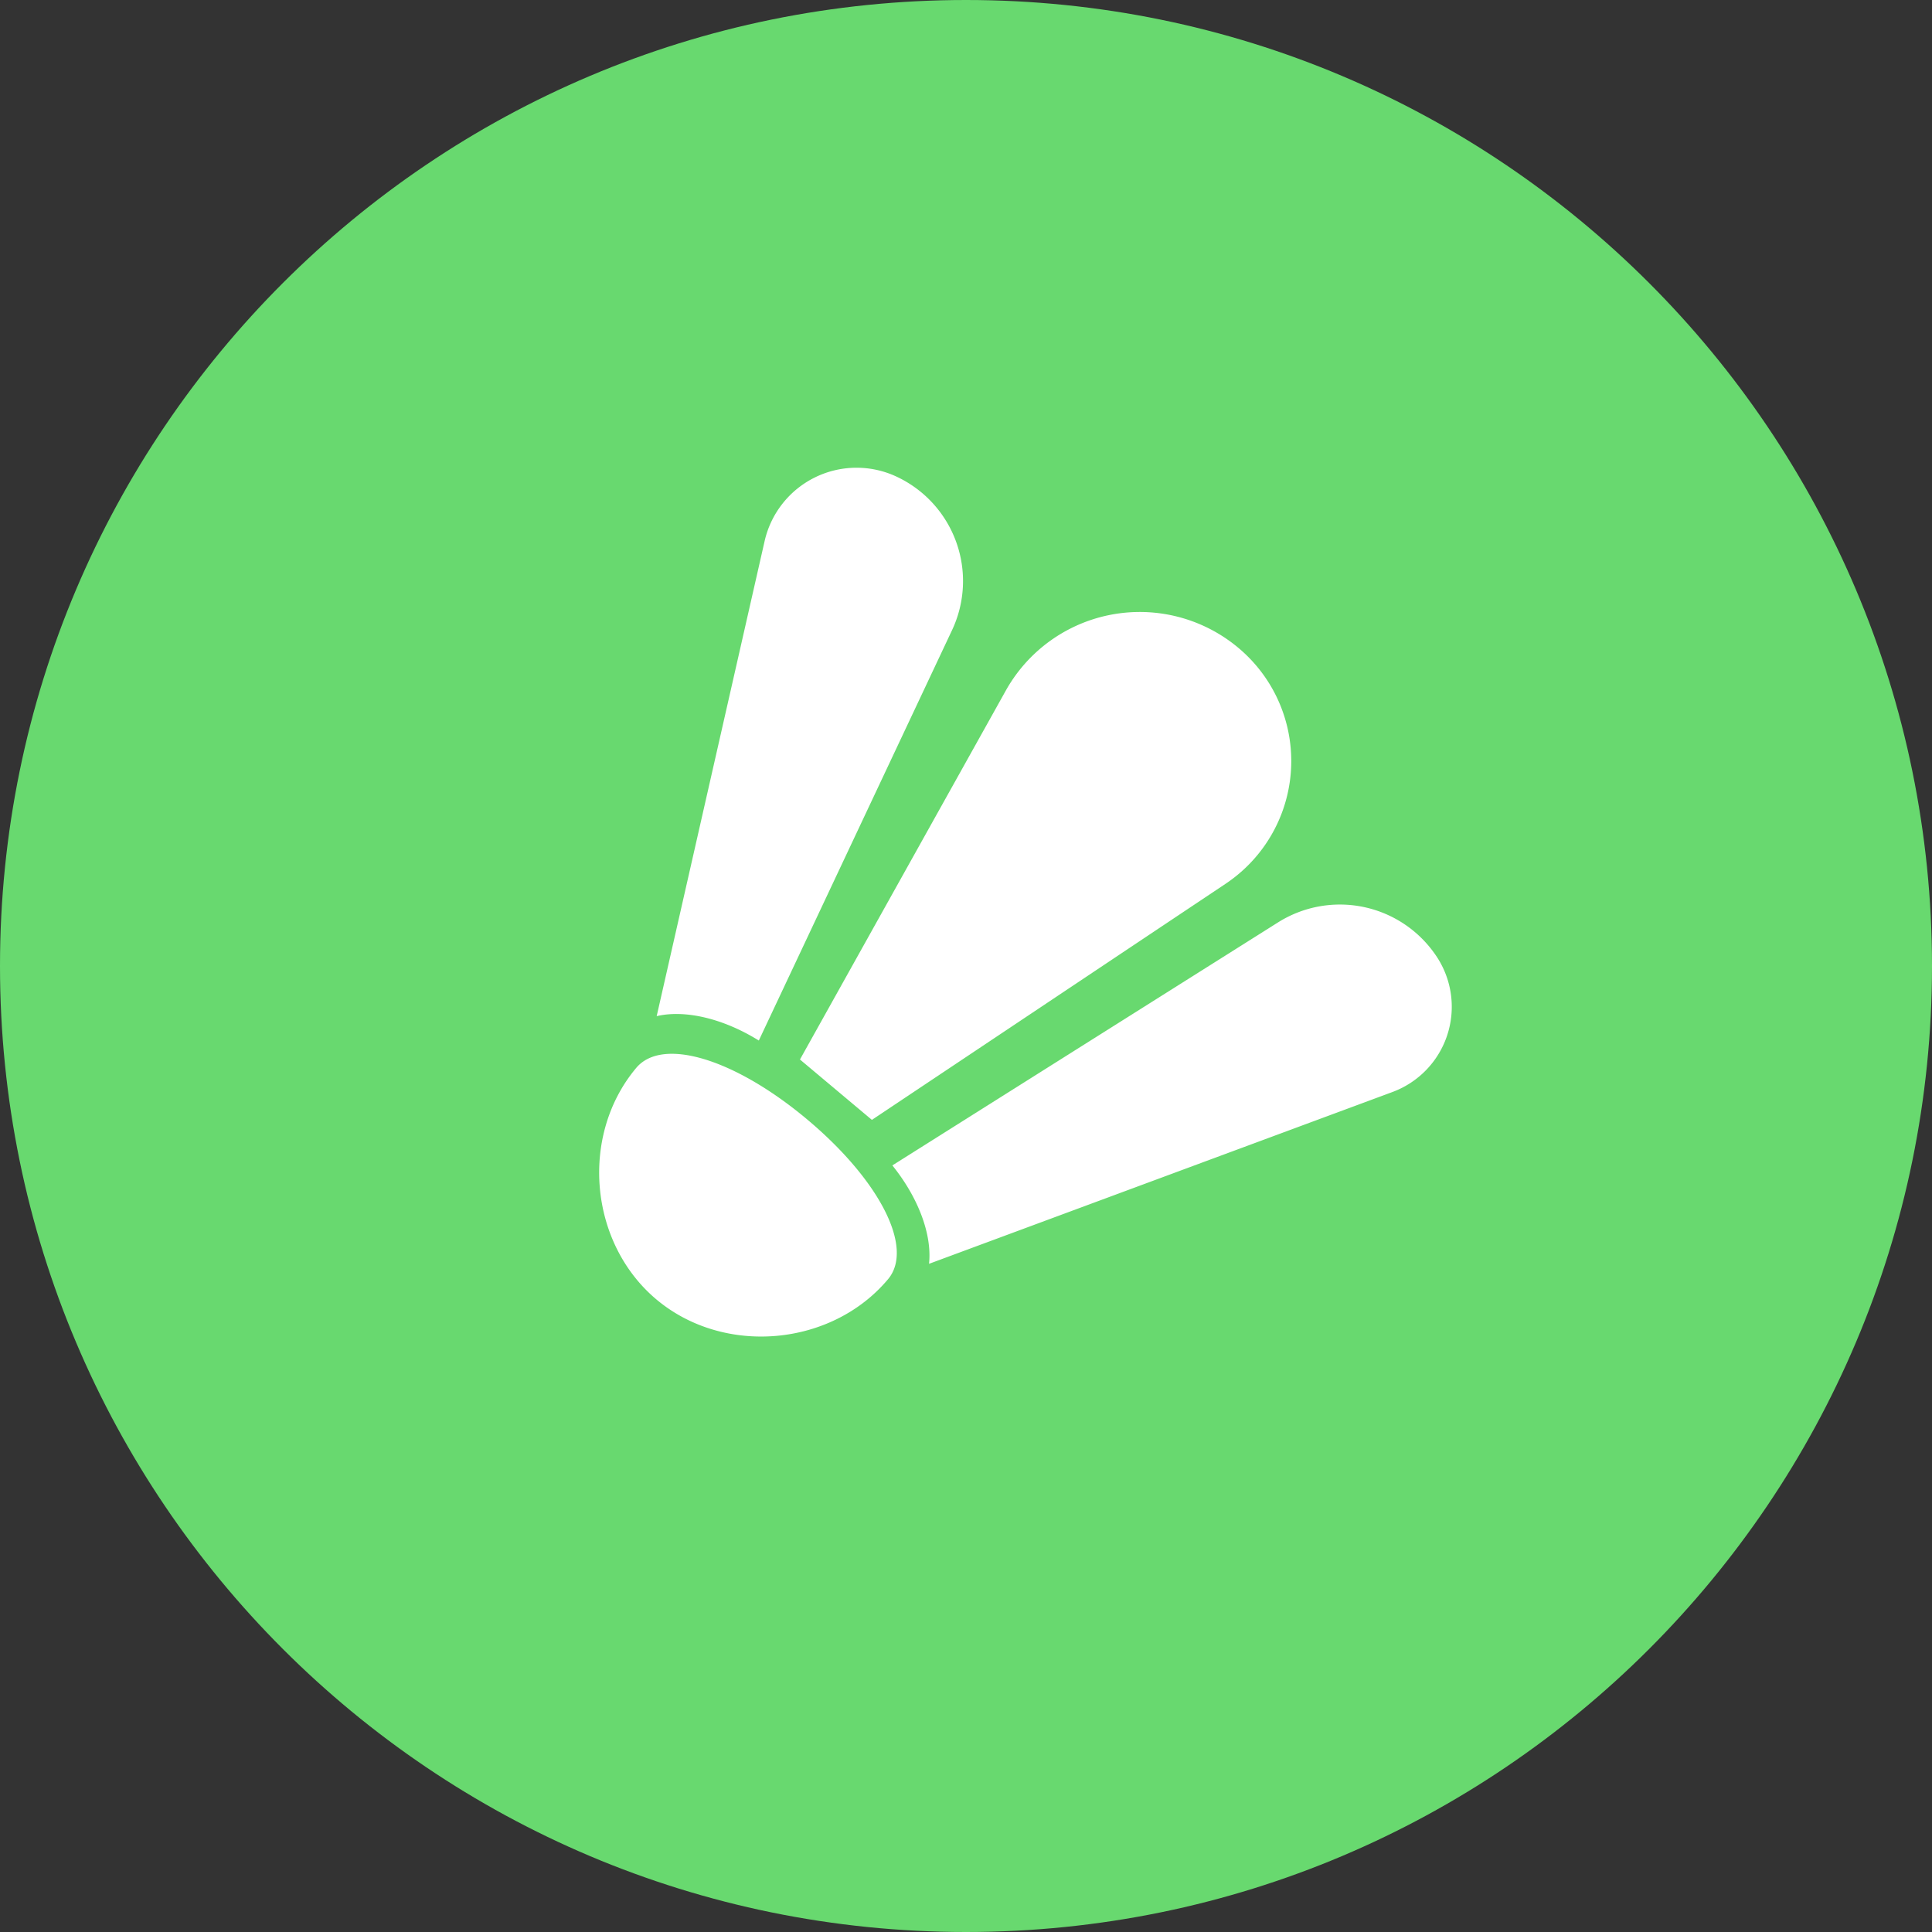 <?xml version="1.0" standalone="no"?><!DOCTYPE svg PUBLIC "-//W3C//DTD SVG 1.1//EN" "http://www.w3.org/Graphics/SVG/1.1/DTD/svg11.dtd"><svg t="1749693601782" class="icon" viewBox="0 0 1024 1024" version="1.1" xmlns="http://www.w3.org/2000/svg" p-id="5415" xmlns:xlink="http://www.w3.org/1999/xlink" width="200" height="200"><rect x="0" y="0" width="1024" height="1024" fill="#333333" stroke="none"/><path d="M512 0c282.764 0 512 229.236 512 512S794.764 1024 512 1024 0 794.764 0 512 229.236 0 512 0z" fill="#68d96f" p-id="5416" data-spm-anchor-id="a313x.search_index.0.i3.34703a81soX0vU" class="selected"></path><path d="M427.939 593.42c38.132 32 56.739 67.921 42.729 84.596-29.999 35.759-86.982 40.739-122.729 10.74-35.747-29.999-40.727-86.982-10.74-122.729 13.999-16.687 52.596-4.608 90.74 27.392zM761.6 507.229a48.175 48.175 0 0 1-23.552 71.552l-245.644 91.066c1.664-15.476-5.62-35.025-19.433-52.154l204.416-128.803a61.487 61.487 0 0 1 84.212 18.339zM475.357 252.707a61.091 61.091 0 0 1 29.242 81.303l-102.412 217.495c-18.688-11.613-38.982-16.465-54.132-12.928l57.204-251.764a49.967 49.967 0 0 1 69.62-34.327z m180.655 90.368l2.118 1.827a78.196 78.196 0 0 1-8.529 123.508L462.127 593.559l-38.132-32 109.079-195.491a81.338 81.338 0 0 1 125.056-21.167z" fill="#FFFFFF" p-id="5417"></path></svg>